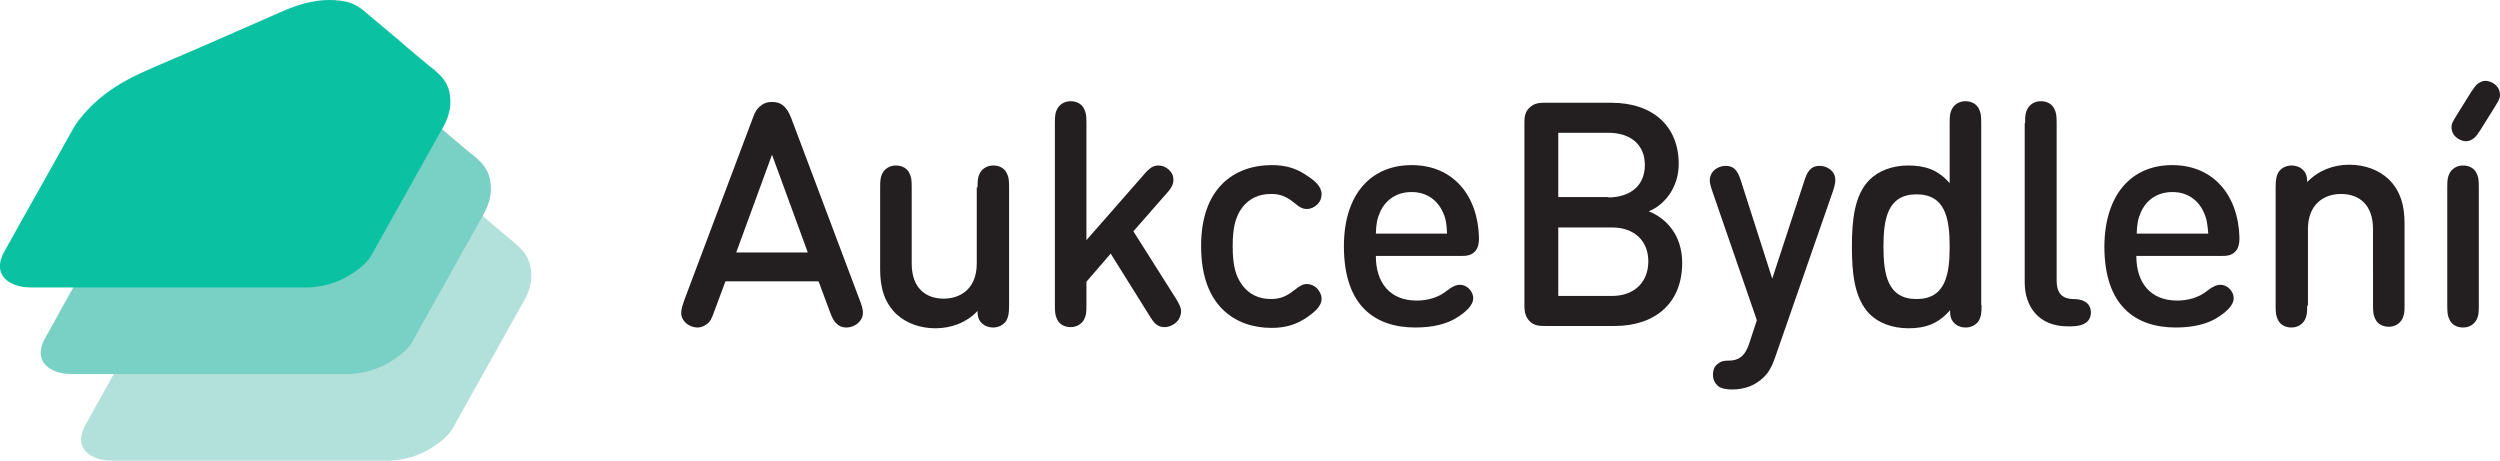 <?xml version="1.0" encoding="utf-8"?>
<!-- Generator: Adobe Illustrator 21.0.2, SVG Export Plug-In . SVG Version: 6.00 Build 0)  -->
<svg version="1.1" id="Vrstva_1" xmlns="http://www.w3.org/2000/svg" xmlns:xlink="http://www.w3.org/1999/xlink" x="0px" y="0px"
	 viewBox="0 0 649.6 119.8" enable-background="new 0 0 649.6 119.8" xml:space="preserve">
<g>
	<g>
		<path fill="#231F20" d="M188.5,73.1l-2.9,7.8c-0.7,2-1.1,2.7-1.9,3.3c-0.7,0.5-1.5,0.9-2.4,0.9c-1.2,0-2.4-0.5-3.2-1.3
			c-1.7-1.7-1.1-3.5-0.3-5.8l17.8-47.3c0.6-1.7,1.1-2.4,1.8-3c0.9-0.8,1.8-1.2,3.2-1.2c1.4,0,2.4,0.4,3.2,1.2c0.7,0.7,1.1,1.3,1.8,3
			l17.8,47.3c0.9,2.3,1.4,4.1-0.3,5.8c-0.8,0.8-2,1.3-3.2,1.3c-0.9,0-1.8-0.3-2.4-0.9c-0.8-0.7-1.2-1.4-1.9-3.3l-2.9-7.8H188.5z
			 M200.6,40.2l-9.3,25.4h18.6L200.6,40.2z"/>
		<path fill="#231F20" d="M254,48.7c0-2,0.1-2.7,0.6-3.7c0.6-1.1,1.8-2,3.5-2c1.8,0,3,0.9,3.5,2c0.5,1,0.6,1.7,0.6,3.7v30.6
			c0,2.3-0.2,3-0.7,4c-0.7,1.1-2,1.8-3.4,1.8c-1.3,0-2.6-0.5-3.4-1.6c-0.4-0.6-0.7-1.2-0.7-2.7c-2.8,3-6.8,4.5-10.9,4.5
			c-4.2,0-7.7-1.4-10.2-3.7c-3.2-3.1-4.2-7-4.2-11.6V48.7c0-2,0.1-2.7,0.6-3.7c0.6-1.1,1.8-2,3.5-2c1.8,0,3,0.9,3.5,2
			c0.5,1,0.6,1.7,0.6,3.7v19.8c0,6.4,3.7,9.1,8.3,9.1c4.6,0,8.6-2.8,8.6-9.1V48.7z"/>
		<path fill="#231F20" d="M304.9,84.3c-0.8,0.5-1.5,0.7-2.3,0.7c-1.9,0-2.8-1.1-4-3.1l-10-16l-6.3,7.3v6.1c0,2-0.1,2.7-0.6,3.7
			c-0.6,1.1-1.8,2-3.5,2c-1.8,0-3-0.9-3.5-2c-0.5-1-0.6-1.7-0.6-3.7V32c0-2,0.1-2.7,0.6-3.7c0.6-1.1,1.8-2,3.5-2c1.8,0,3,0.9,3.5,2
			c0.5,1,0.6,1.7,0.6,3.7v30.4l14.9-17c1.5-1.8,2.5-2.4,3.8-2.4c0.9,0,1.8,0.3,2.6,1c1,0.9,1.3,1.7,1.3,2.7c0,1.1-0.4,2.1-1.9,3.7
			l-8.5,9.7l11,17.4c1,1.6,1.4,2.5,1.4,3.5C306.8,82.4,306.1,83.6,304.9,84.3z"/>
		<path fill="#231F20" d="M330.4,42.9c3.7,0,6.3,0.8,9,2.6c2.2,1.4,4,2.9,4,5c0,1-0.4,2-1.2,2.7c-0.6,0.6-1.6,1.1-2.6,1.1
			c-1.1,0-1.9-0.4-3.3-1.6c-2.1-1.7-3.7-2.3-6-2.3c-3.3,0-5.7,1.2-7.5,3.5c-1.8,2.4-2.5,5.3-2.5,10.1c0,4.8,0.7,7.7,2.5,10.1
			c1.8,2.4,4.3,3.6,7.5,3.6c2.3,0,4-0.7,6-2.3c1.4-1.1,2.2-1.6,3.3-1.6c1,0,2,0.5,2.6,1.1c0.7,0.8,1.2,1.7,1.2,2.7c0,2.1-2,3.6-4,5
			c-2.6,1.7-5.3,2.6-9,2.6c-9.4,0-18.3-5.7-18.3-21.1C312,48.6,321,42.9,330.4,42.9z"/>
		<path fill="#231F20" d="M366.8,42.9c10.8,0,17.2,7.9,17.5,18.8c0,1.2-0.1,2.7-1.1,3.7c-1.1,1.1-2.4,1.1-3.7,1.1h-22
			c0,7,3.7,11.6,10.6,11.6c2.9,0,5.7-0.8,7.9-2.6c1.3-1,2.3-1.5,3.4-1.5c1.7,0,3.4,1.6,3.4,3.5c0,1.9-2.1,3.7-4.2,5
			c-2.6,1.7-6.4,2.6-10.8,2.6c-10.3,0-18.6-5.4-18.6-21.1C349.2,50.5,356.2,42.9,366.8,42.9z M374.9,55.1c-1.4-3.1-4.2-5.2-8.1-5.2
			c-4,0-6.8,2.1-8.2,5.2c-0.8,1.8-1,3.1-1.1,5.6H376C375.9,58.2,375.7,56.8,374.9,55.1z"/>
		<path fill="#231F20" d="M401.5,84.7c-1.3,0-2.9,0-4.1-1.3s-1.3-2.8-1.3-4.1V32.1c0-1.3,0-2.9,1.3-4.1c1.3-1.3,2.8-1.3,4.1-1.3
			h17.2c10.8,0,17.5,6.1,17.5,15.9c0,6.3-3.9,10.8-7.8,12.3c4.5,1.8,8.7,6.1,8.7,13.4c0,10.7-7.3,16.4-17.5,16.4H401.5z M417.9,51.3
			c5.6,0,9.5-3,9.5-8.4c0-5.4-3.8-8.4-9.5-8.4h-13v16.7H417.9z M404.9,59.1v17.8h13.9c6.1,0,9.5-3.8,9.5-9c0-5.1-3.4-8.8-9.5-8.8
			H404.9z"/>
		<path fill="#231F20" d="M461.2,93c-0.8,2.3-1.7,3.9-3,5.1c-2.3,2.2-5.1,3.1-8.1,3.1c-1.4,0-3-0.2-3.8-1c-0.7-0.7-1.2-1.5-1.2-2.8
			c0-1.3,0.4-2.3,1.3-2.9c0.7-0.6,1.4-0.8,2.8-0.8c2.4,0,4.2-1,5.3-4.4l2-6.1l-11.6-33.6c-0.5-1.5-0.9-2.7-0.4-4
			c0.4-1.3,2-2.5,3.9-2.5c2.5,0,3.3,1.8,4,4l8.1,25.3l8.3-25.3c0.7-2.2,1.5-4,4-4c1.9,0,3.5,1.2,3.9,2.5c0.4,1.3,0.1,2.5-0.4,4
			L461.2,93z"/>
		<path fill="#231F20" d="M514.9,79.3c0,2.3-0.2,3-0.7,4c-0.7,1.1-2,1.8-3.4,1.8c-1.3,0-2.6-0.5-3.4-1.6c-0.4-0.6-0.7-1.2-0.7-2.9
			c-3.1,3.6-6.5,4.7-10.8,4.7c-4.2,0-7.8-1.4-10.1-3.7c-4-4.1-4.6-10.7-4.6-17.5c0-6.8,0.6-13.4,4.6-17.4c2.3-2.3,5.9-3.7,10-3.7
			c4.4,0,7.8,1.1,10.8,4.6V32c0-2,0.1-2.7,0.6-3.7c0.6-1.1,1.8-2,3.5-2c1.8,0,3,0.9,3.5,2c0.5,1,0.6,1.7,0.6,3.7V79.3z M498,77.7
			c7.5,0,8.6-6.3,8.6-13.6c0-7.3-1.1-13.6-8.6-13.6c-7.5,0-8.6,6.3-8.6,13.6C489.4,71.4,490.5,77.7,498,77.7z"/>
		<path fill="#231F20" d="M526.2,32c0-2,0.1-2.7,0.6-3.7c0.6-1.1,1.8-2,3.5-2c1.8,0,3,0.9,3.5,2c0.5,1,0.6,1.7,0.6,3.7v40.9
			c0,2.9,1.1,4.7,4.2,4.8c1.3,0,2.3,0.2,3,0.6c1,0.5,1.7,1.5,1.7,2.9c0,1.4-0.7,2.4-1.7,2.9c-0.7,0.4-1.8,0.7-3.5,0.7h-0.8
			c-7.8,0-11.2-5.4-11.2-11.4V32z"/>
		<path fill="#231F20" d="M564.4,42.9c10.8,0,17.2,7.9,17.5,18.8c0,1.2-0.1,2.7-1.1,3.7c-1.1,1.1-2.4,1.1-3.7,1.1h-22
			c0,7,3.7,11.6,10.6,11.6c2.9,0,5.7-0.8,7.9-2.6c1.3-1,2.3-1.5,3.4-1.5c1.7,0,3.4,1.6,3.4,3.5c0,1.9-2.1,3.7-4.2,5
			c-2.6,1.7-6.4,2.6-10.8,2.6c-10.3,0-18.6-5.4-18.6-21.1C546.9,50.5,553.9,42.9,564.4,42.9z M572.6,55.1c-1.4-3.1-4.2-5.2-8.1-5.2
			c-4,0-6.8,2.1-8.2,5.2c-0.8,1.8-1,3.1-1.1,5.6h18.6C573.6,58.2,573.4,56.8,572.6,55.1z"/>
		<path fill="#231F20" d="M599.5,79.4c0,2-0.1,2.7-0.6,3.7c-0.6,1.1-1.8,2-3.5,2c-1.8,0-3-0.9-3.5-2c-0.5-1-0.6-1.7-0.6-3.7V48.8
			c0-2.3,0.2-3,0.7-4c0.7-1.1,2-1.8,3.4-1.8c1.3,0,2.6,0.5,3.4,1.6c0.4,0.6,0.7,1.2,0.7,2.7c2.9-3,6.8-4.5,10.9-4.5
			c4.2,0,7.7,1.4,10.2,3.7c3.2,3.1,4.2,7,4.2,11.6v21.1c0,2-0.1,2.7-0.6,3.7c-0.6,1.1-1.8,2-3.5,2c-1.8,0-3-0.9-3.5-2
			c-0.5-1-0.6-1.7-0.6-3.7V59.5c0-6.4-3.7-9.1-8.3-9.1c-4.6,0-8.6,2.8-8.6,9.1V79.4z"/>
		<path fill="#231F20" d="M643.5,83.1c-0.6,1.1-1.8,2-3.5,2c-1.8,0-3-0.9-3.5-2c-0.5-1-0.6-1.7-0.6-3.7V48.7c0-2,0.1-2.7,0.6-3.7
			c0.6-1.1,1.8-2,3.5-2c1.8,0,3,0.9,3.5,2c0.5,1,0.6,1.7,0.6,3.7v30.6C644.1,81.4,644,82.1,643.5,83.1z M644.5,33.8
			c-0.6,0.9-1.2,1.8-1.8,2.2c-0.6,0.4-1.2,0.7-1.9,0.7c-0.7,0-1.3-0.2-2-0.6c-1.3-0.8-1.8-1.9-1.8-3.1c0-0.9,0.4-1.5,1.3-3l3.8-6.1
			c0.6-0.9,1.2-1.8,1.8-2.2c0.6-0.4,1.2-0.7,1.9-0.7c0.6,0,1.3,0.2,2,0.6c1.3,0.8,1.8,1.9,1.8,3.1c0,0.9-0.4,1.5-1.3,3L644.5,33.8z"
			/>
	</g>
	<path fill="#B2E0DA" d="M137.9,69.7c-0.3-2-1.2-3.7-2.6-5.1c-0.9-0.9-1.8-1.7-2.8-2.5c-2.6-2.2-5.3-4.4-7.9-6.7
		c-2.8-2.4-5.7-4.8-8.5-7.2c-1.2-1.1-2.6-2-4.1-2.5c-1.7-0.5-3.4-0.7-5.1-0.7c-1.5,0-2.9,0.1-4.4,0.4c-3,0.5-5.9,1.6-8.6,2.8
		c-3.8,1.7-7.6,3.3-11.4,4.9c-3.2,1.4-6.4,2.8-9.6,4.2c-3.3,1.4-6.5,2.8-9.8,4.2c-2.4,1.1-4.9,2.1-7.3,3.3
		c-4.4,2.2-8.4,4.9-11.8,8.5c-1.6,1.7-3.1,3.5-4.2,5.6c-2.6,4.7-5.3,9.4-7.9,14.1c-3.3,5.9-6.5,11.7-9.8,17.6
		c-0.7,1.3-1.1,2.6-1,4.1c0.2,1.7,1.2,2.9,2.6,3.7c1.7,1,3.6,1.3,5.6,1.3c11.9,0,23.8,0,35.6,0c11.9,0,23.8,0,35.7,0
		c1.2,0,2.3-0.1,3.5-0.3c3.7-0.6,7-2.1,9.9-4.3c1.6-1.2,3-2.5,3.9-4.3c6-10.7,11.9-21.3,17.9-32C137.5,76,138.5,73,137.9,69.7z"/>
	<path fill="#79D0C5" d="M127.4,47.1c-0.3-2-1.2-3.7-2.6-5.1c-0.9-0.9-1.8-1.7-2.8-2.4c-2.6-2.2-5.3-4.4-7.9-6.7
		c-2.8-2.4-5.7-4.8-8.5-7.2c-1.2-1.1-2.6-2-4.1-2.5c-1.7-0.5-3.4-0.7-5.1-0.7c-1.5,0-2.9,0.2-4.4,0.4c-3,0.5-5.9,1.6-8.6,2.8
		c-3.8,1.7-7.6,3.3-11.4,4.9c-3.2,1.4-6.4,2.8-9.6,4.2c-3.3,1.4-6.5,2.8-9.8,4.2c-2.5,1.1-4.9,2.1-7.3,3.3
		c-4.4,2.2-8.4,4.9-11.8,8.5c-1.6,1.7-3.1,3.5-4.2,5.6c-2.6,4.7-5.3,9.4-7.9,14.1c-3.3,5.8-6.5,11.7-9.8,17.6
		c-0.7,1.3-1.1,2.6-1,4.1c0.2,1.7,1.2,2.9,2.6,3.7c1.7,1,3.6,1.3,5.6,1.3c11.9,0,23.8,0,35.6,0c11.9,0,23.8,0,35.7,0
		c1.2,0,2.3-0.1,3.5-0.3c3.7-0.6,7-2.1,9.9-4.3c1.6-1.2,3-2.5,3.9-4.3c6-10.7,11.9-21.3,17.9-32C127,53.4,128,50.4,127.4,47.1z"/>
	<path fill="#0AC1A2" d="M116.9,24.6c-0.3-2-1.2-3.7-2.6-5.1c-0.9-0.9-1.8-1.7-2.8-2.4c-2.6-2.2-5.3-4.4-7.9-6.7
		C100.7,8,97.9,5.6,95,3.2c-1.2-1.1-2.6-2-4.1-2.5C89.2,0.2,87.5,0,85.8,0c-1.5,0-2.9,0.1-4.4,0.4c-3,0.5-5.9,1.6-8.6,2.8
		C69,4.9,65.2,6.5,61.4,8.2c-3.2,1.4-6.4,2.8-9.6,4.2c-3.3,1.4-6.5,2.8-9.8,4.2c-2.5,1.1-4.9,2.1-7.3,3.3c-4.4,2.2-8.4,4.9-11.8,8.5
		c-1.6,1.7-3.1,3.5-4.2,5.6c-2.6,4.7-5.3,9.4-7.9,14.1C7.5,53.9,4.3,59.7,1,65.6c-0.7,1.3-1.1,2.6-1,4.1c0.2,1.7,1.2,2.9,2.6,3.7
		c1.7,1,3.6,1.3,5.6,1.3c11.9,0,23.8,0,35.6,0c11.9,0,23.8,0,35.7,0c1.2,0,2.3-0.1,3.5-0.3c3.7-0.6,7-2.1,9.9-4.3
		c1.6-1.2,3-2.5,3.9-4.3c6-10.7,11.9-21.3,17.9-32C116.5,30.9,117.4,27.9,116.9,24.6z"/>
</g>
</svg>
